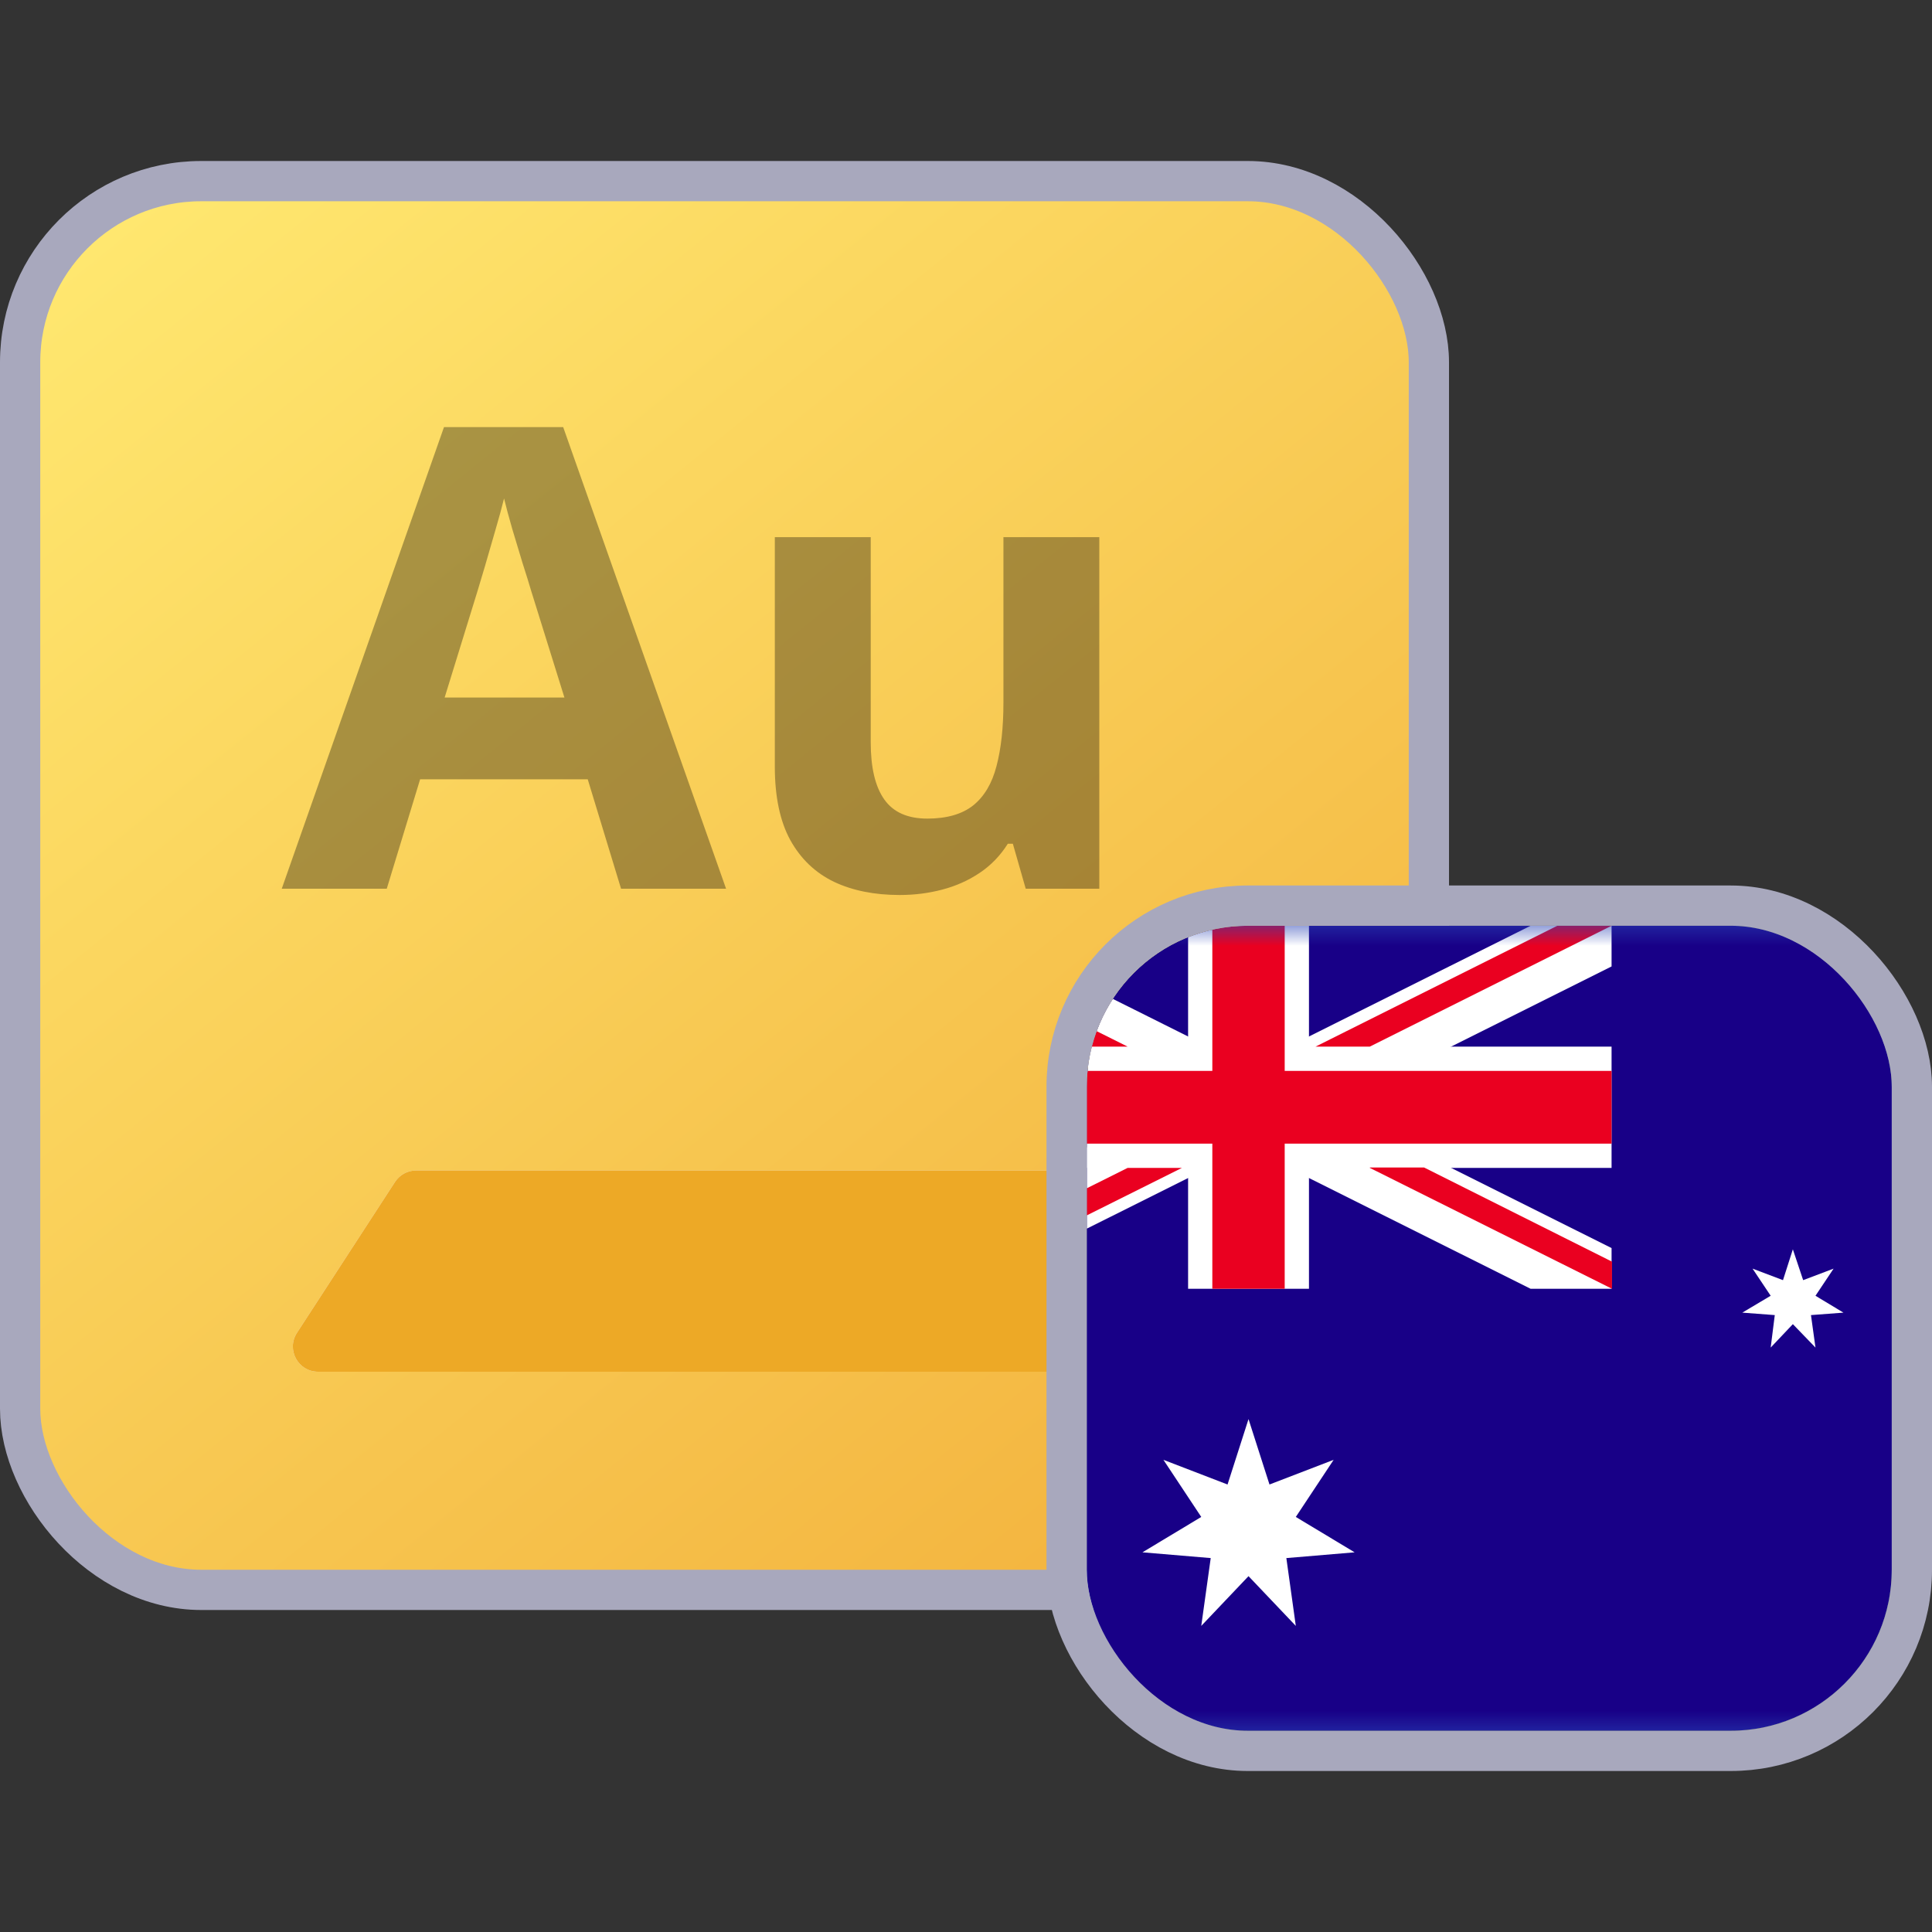 <svg width="48" height="48" viewBox="0 0 48 48" fill="none" xmlns="http://www.w3.org/2000/svg">
<rect x="0" y="0" width="48" height="48" fill="#333333" stroke="none"/>
<rect x="0.5" y="4.5" width="35" height="35" rx="4.5" fill="#DADBE1"/>
<rect x="0.5" y="4.5" width="35" height="35" rx="4.5" fill="url(#paint0_linear_179_15617)"/>
<path d="M15.43 22.08L14.602 19.361H10.438L9.609 22.08H7L11.031 10.611H13.992L18.039 22.08H15.43ZM14.023 17.33L13.195 14.674C13.143 14.496 13.073 14.27 12.984 13.994C12.901 13.713 12.815 13.429 12.727 13.142C12.643 12.851 12.575 12.598 12.523 12.384C12.471 12.598 12.398 12.864 12.305 13.181C12.216 13.494 12.13 13.791 12.047 14.072C11.963 14.353 11.904 14.554 11.867 14.674L11.047 17.33H14.023ZM27.312 13.345V22.08H25.484L25.164 20.963H25.039C24.852 21.259 24.617 21.502 24.336 21.689C24.055 21.877 23.745 22.015 23.406 22.103C23.068 22.192 22.716 22.236 22.352 22.236C21.727 22.236 21.182 22.127 20.719 21.908C20.255 21.684 19.893 21.338 19.633 20.869C19.378 20.4 19.25 19.791 19.25 19.041V13.345H21.633V18.447C21.633 19.072 21.745 19.543 21.969 19.861C22.193 20.179 22.549 20.338 23.039 20.338C23.523 20.338 23.904 20.228 24.18 20.009C24.456 19.786 24.648 19.46 24.758 19.033C24.872 18.601 24.93 18.075 24.93 17.455V13.345H27.312Z" fill="black" fill-opacity="0.33"/>
<path d="M9.815 29.364L7.378 33.114C7.107 33.53 7.406 34.08 7.902 34.08H27.2C27.606 34.08 27.904 33.698 27.806 33.303L26.868 29.553C26.799 29.275 26.549 29.08 26.262 29.08H10.339C10.128 29.08 9.93 29.187 9.815 29.364Z" fill="#F2F2F2"/>
<path d="M9.815 29.364L7.378 33.114C7.107 33.53 7.406 34.08 7.902 34.08H27.2C27.606 34.08 27.904 33.698 27.806 33.303L26.868 29.553C26.799 29.275 26.549 29.08 26.262 29.08H10.339C10.128 29.08 9.93 29.187 9.815 29.364Z" fill="#EDA926"/>
<rect x="0.5" y="4.5" width="35" height="35" rx="4.5" stroke="#A8A8BD"/>
<g clip-path="url(#clip0_179_15617)">
<rect x="27" y="23" width="20" height="20" rx="4" fill="#2A43B6"/>
<g clip-path="url(#clip1_179_15617)">
<mask id="mask0_179_15617" style="mask-type:luminance" maskUnits="userSpaceOnUse" x="22" y="23" width="35" height="20">
<path d="M56.28 23H22V43H56.28V23Z" fill="white"/>
</mask>
<g mask="url(#mask0_179_15617)">
<path d="M56.28 23H22V43H56.28V23Z" fill="#180087"/>
<path d="M31.019 35.257L31.54 36.882L33.134 36.269L32.194 37.688L33.655 38.567L31.959 38.71L32.194 40.395L31.019 39.159L29.845 40.395L30.08 38.71L28.384 38.567L29.845 37.688L28.905 36.269L30.498 36.882L31.019 35.257Z" fill="white"/>
<path d="M44.543 31.039L44.799 31.805L45.555 31.519L45.105 32.193L45.8 32.612L44.993 32.673L45.105 33.48L44.543 32.898L43.992 33.48L44.094 32.673L43.287 32.612L43.992 32.193L43.542 31.519L44.298 31.805L44.543 31.039Z" fill="white"/>
<path d="M29.518 23V26.003H22V29.016H29.518V32.019H32.521V29.016H40.039V26.003H32.521V23H29.518Z" fill="white"/>
<path d="M22 23V24.011L38.027 32.019H40.039V31.008L24.012 23H22Z" fill="white"/>
<path d="M38.027 23L22 31.008V32.019H24.012L40.039 24.011V23H38.027Z" fill="white"/>
<path d="M30.12 23V26.606H22V28.414H30.12V32.019H31.918V28.414H40.039V26.606H31.918V23H30.12Z" fill="#EA0020"/>
<path d="M22 23V23.674L26.668 26.003H28.016L22 23ZM38.691 23L32.684 26.003H34.033L40.039 23H38.691Z" fill="#EA0020"/>
<path d="M28.016 29.016L22 32.019H23.348L29.365 29.016H28.016ZM34.033 29.016L40.049 32.019V31.345L35.381 29.006H34.033V29.016Z" fill="#EA0020"/>
</g>
</g>
</g>
<rect x="26.5" y="22.5" width="21" height="21" rx="4.5" stroke="#A8A8BD"/>
<defs>
<linearGradient id="paint0_linear_179_15617" x1="1.5" y1="5.58" x2="29" y2="39.58" gradientUnits="userSpaceOnUse">
<stop stop-color="#F3BB27"/>
<stop offset="0" stop-color="#FFE870"/>
<stop offset="1" stop-color="#F3B33E"/>
</linearGradient>
<clipPath id="clip0_179_15617">
<rect x="27" y="23" width="20" height="20" rx="4" fill="white"/>
</clipPath>
<clipPath id="clip1_179_15617">
<rect width="34.28" height="20" fill="white" transform="translate(22 23)"/>
</clipPath>
</defs>
</svg>
